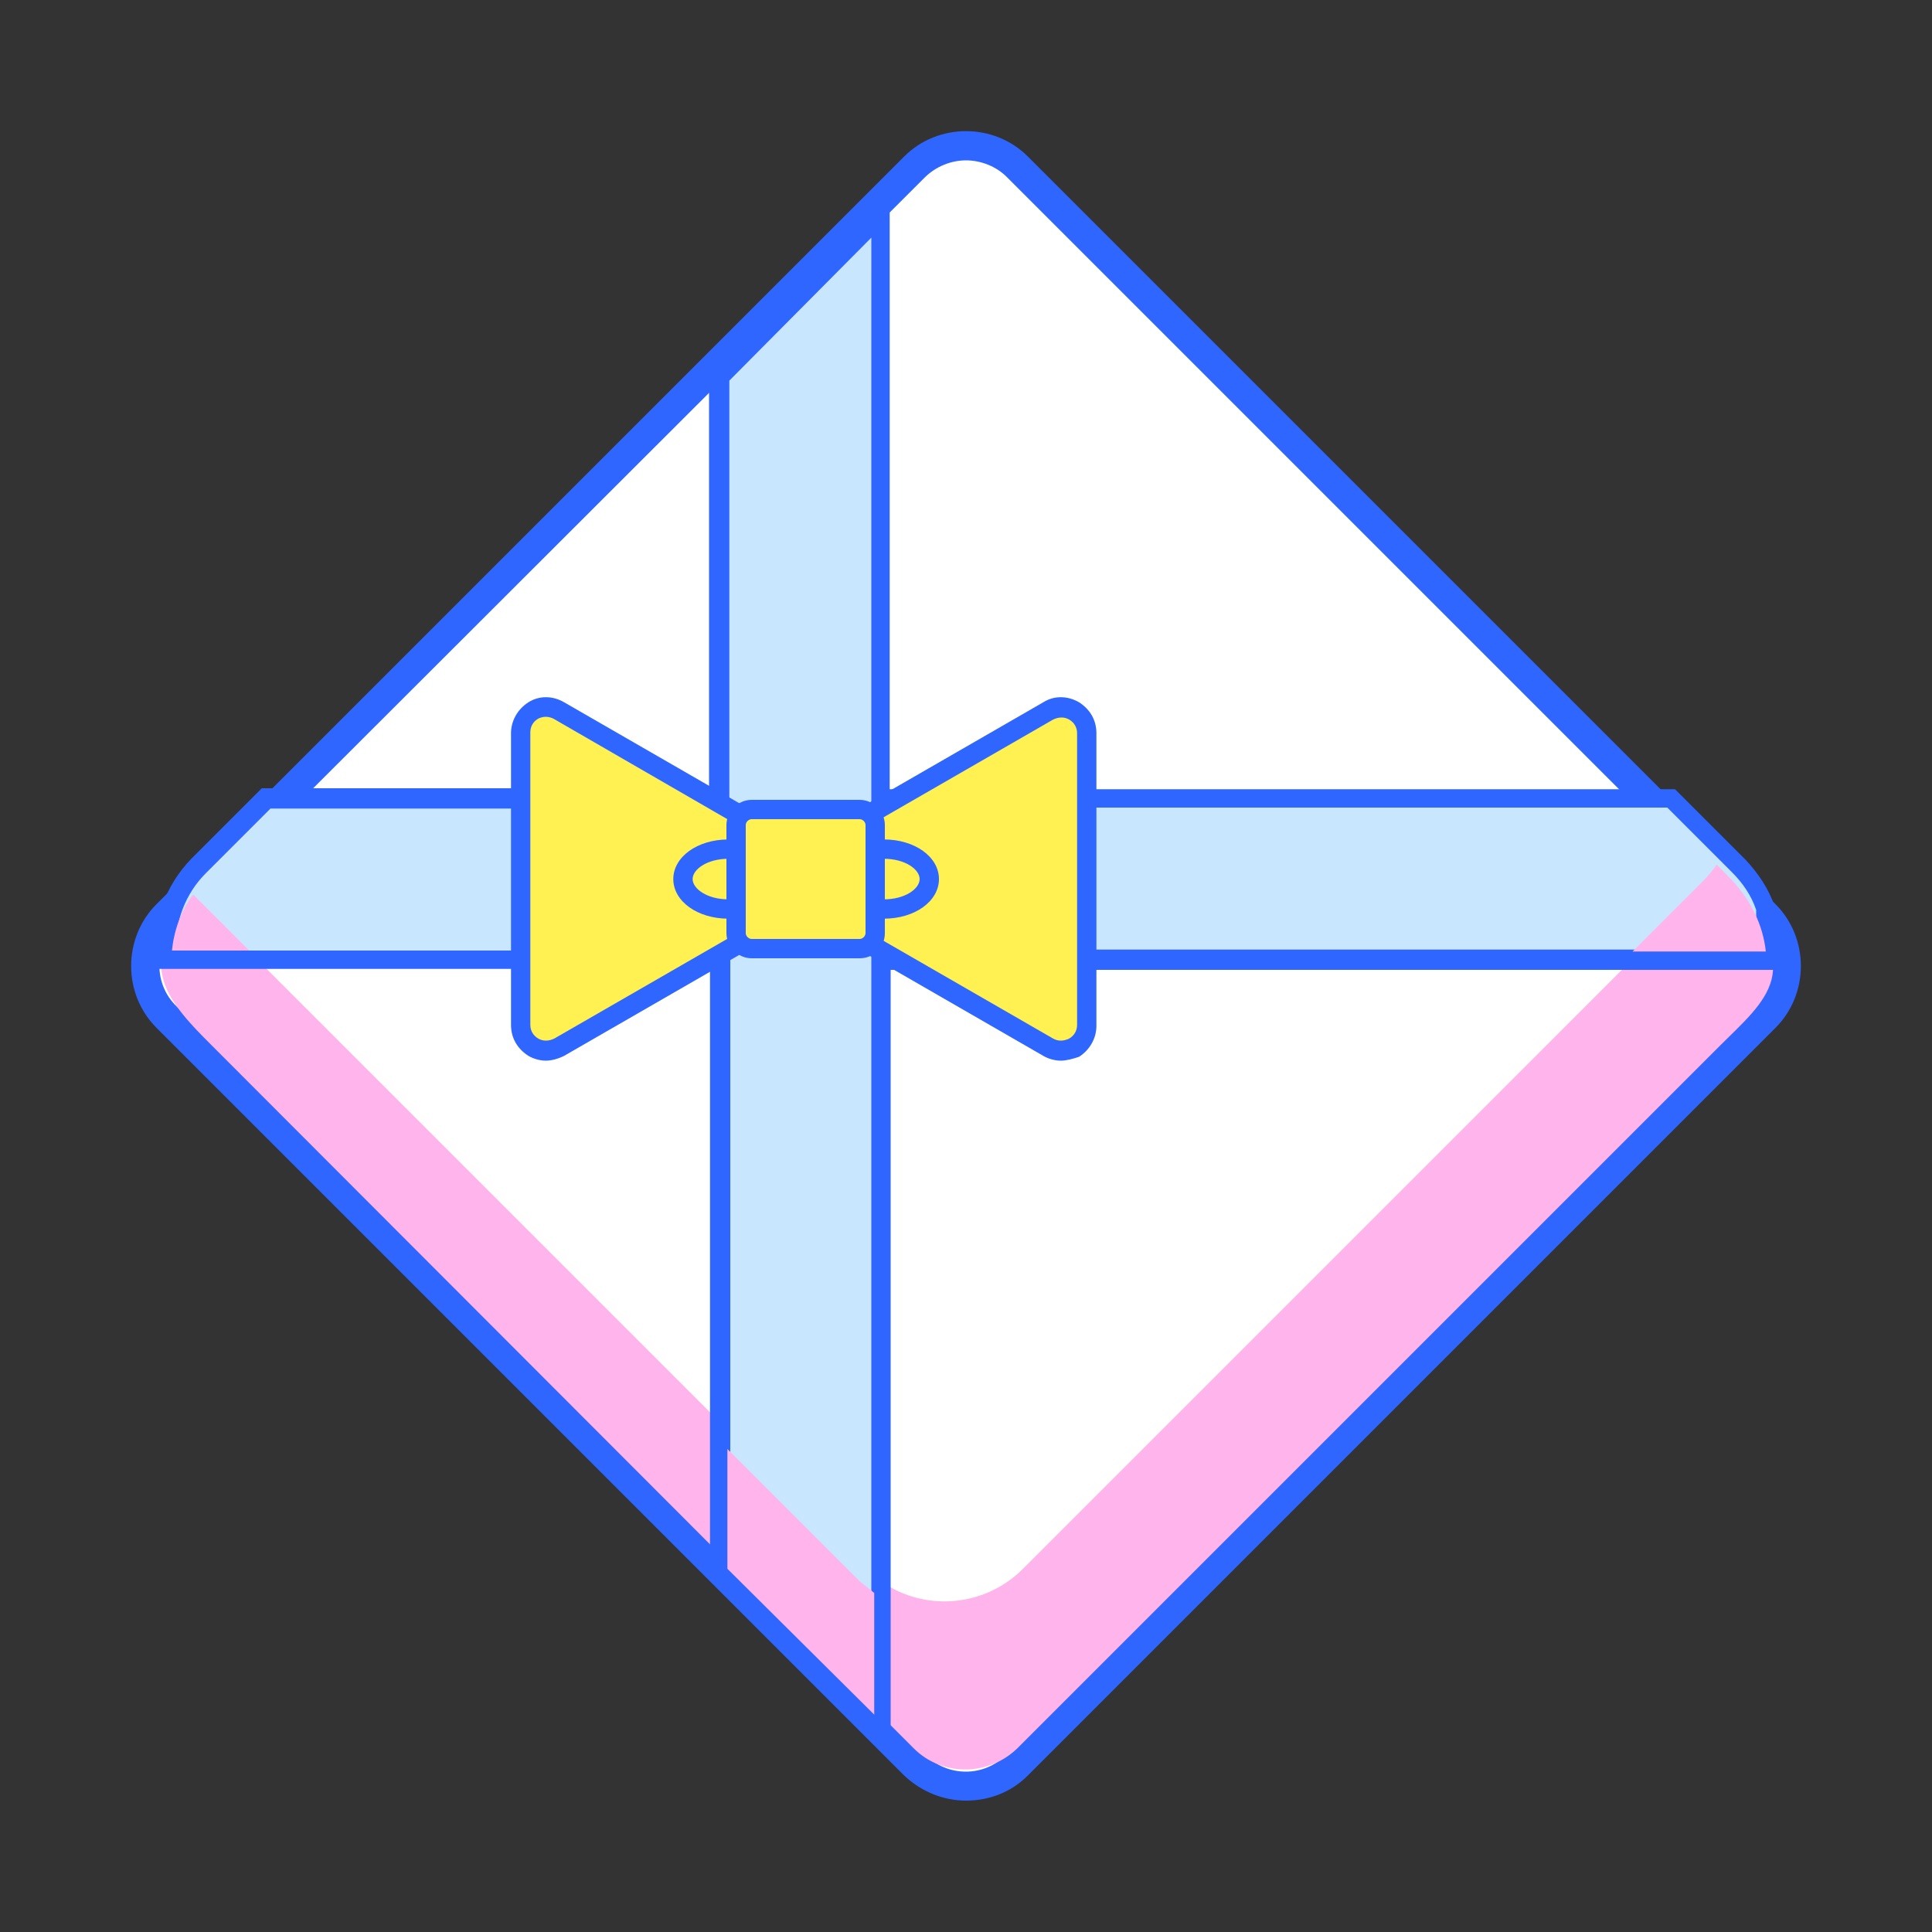<?xml version="1.0" standalone="no"?><!DOCTYPE svg PUBLIC "-//W3C//DTD SVG 1.1//EN" "http://www.w3.org/Graphics/SVG/1.1/DTD/svg11.dtd"><svg t="1617805674539" class="icon" viewBox="0 0 1024 1024" version="1.1" xmlns="http://www.w3.org/2000/svg" p-id="2734" xmlns:xlink="http://www.w3.org/1999/xlink" width="200" height="200"><rect x="0" y="0" width="1024" height="1024" fill="#333333" stroke="none"/><defs><style type="text/css"></style></defs><path d="M935.424 539.136l-396.288 396.288c-14.848 14.848-39.424 14.848-54.784 0l-396.288-396.288c-14.848-14.848-14.848-39.424 0-54.784l396.288-396.288c14.848-14.848 39.424-14.848 54.784 0l396.288 396.288c15.36 15.36 15.36 39.936 0 54.784z" fill="#FFFFFF" p-id="2735"></path><path d="M512 954.368c-11.776 0-23.552-4.608-32.768-13.312l-396.288-396.288c-17.92-17.92-17.92-47.616 0-65.536l396.288-396.288c17.92-17.92 47.616-17.92 65.536 0l396.288 396.288c17.92 17.92 17.92 47.616 0 65.536l-396.288 396.288c-9.216 9.216-20.992 13.312-32.768 13.312z m0-869.376c-7.68 0-15.872 3.072-22.016 9.216L93.696 489.984c-12.288 12.288-12.288 31.744 0 43.52l396.288 396.288c12.288 12.288 31.744 12.288 43.52 0l396.288-396.288c12.288-12.288 12.288-31.744 0-43.52l-396.288-396.288c-5.632-5.632-13.824-8.704-21.504-8.704z" fill="#2E66FF" p-id="2736"></path><path d="M900.608 473.088l-358.4 358.4c-23.04 23.04-60.416 23.04-82.944 0l-353.28-353.28c-38.912 30.72-14.336 55.296 6.144 75.776L484.352 926.72c14.848 14.848 39.424 14.848 54.784 0l372.736-372.736c23.04-23.04 49.152-41.984 0-82.944l-5.12-5.12c-2.048 2.56-4.096 5.12-6.144 7.168z" fill="#FFB5EC" p-id="2737"></path><path d="M935.936 481.792c-3.072-8.192-7.68-15.872-14.336-22.528l-35.84-35.84H466.944V120.32h-6.656L381.44 199.68v223.744H141.312l-35.84 35.84c-13.312 13.312-18.944 31.744-16.896 49.664h293.376v323.584l85.504 85.504v-409.6h468.992v-26.624z" fill="#C9E6FF" p-id="2738"></path><path d="M472.064 929.792l-95.744-95.744v-320.512H83.456l-0.512-4.608c-2.56-19.968 4.608-39.424 18.432-53.76l37.376-37.376h237.056v-220.16l81.92-81.92 13.824-9.728v312.32h416.256l37.376 37.376c6.656 7.168 12.288 15.36 15.36 24.576l0.512 1.024v32.768H472.064v415.744z m-85.504-99.84l75.264 75.264V503.296h468.992v-20.992c-2.56-7.68-7.168-14.336-12.8-19.968l-34.304-34.304H461.824v-302.08L386.56 201.728v226.816H143.36l-34.304 34.304c-10.752 10.752-16.384 25.6-15.872 40.96h293.888v326.144z" fill="#2E66FF" p-id="2739"></path><path d="M463.36 908.8v-64.512l-7.68-6.144L385.536 768v63.488l77.824 77.312zM91.136 503.808h40.96L102.4 474.112c-6.656 8.704-10.24 19.456-11.264 29.696zM935.936 504.32c-1.536-13.824-7.68-27.648-20.48-40.448l-5.632-5.632c-2.048 3.072-4.096 5.632-6.656 8.192l-37.888 37.888h70.656z" fill="#FFB5EC" p-id="2740"></path><path d="M430.592 454.144L295.936 376.32c-9.216-5.12-20.48 1.536-20.48 11.776v155.136c0 10.24 11.264 16.896 20.48 11.776L430.08 477.696c9.216-5.12 9.216-18.432 0.512-23.552z" fill="#FFF152" p-id="2741"></path><path d="M289.28 562.176c-3.072 0-6.656-1.024-9.216-2.56-5.632-3.584-9.216-9.216-9.216-16.384V388.608c0-6.656 3.584-12.8 9.216-16.384 5.632-3.584 12.8-3.584 18.944 0l134.144 77.312c5.632 3.584 9.216 9.216 9.216 16.384 0 6.656-3.584 12.8-9.216 16.384l-134.144 77.312c-3.072 1.536-6.656 2.56-9.728 2.56z m0-182.272c-1.536 0-3.072 0.512-4.096 1.024-2.56 1.536-4.096 4.096-4.096 7.168v155.136c0 3.072 1.536 5.632 4.096 7.168 2.56 1.536 5.632 1.536 8.704 0l134.144-77.312c2.56-1.536 4.096-4.096 4.096-7.168 0-3.072-1.536-5.632-4.096-7.168L293.376 380.928c-1.024-0.512-2.56-1.024-4.096-1.024z" fill="#2E66FF" p-id="2742"></path><path d="M421.376 454.144l134.144-77.312c9.216-5.12 20.48 1.536 20.48 11.776v155.136c0 10.24-11.264 16.896-20.48 11.776L421.376 477.696c-9.216-5.12-9.216-18.432 0-23.552z" fill="#FFF152" p-id="2743"></path><path d="M562.176 562.176c-3.072 0-6.656-1.024-9.216-2.56L418.816 482.304c-5.632-3.584-9.216-9.216-9.216-16.384 0-6.656 3.584-12.8 9.216-16.384L552.96 372.224c5.632-3.584 12.8-3.584 18.944 0 5.632 3.584 9.216 9.216 9.216 16.384v155.136c0 6.656-3.584 12.8-9.216 16.384-3.072 1.024-6.656 2.048-9.728 2.048z m-138.24-103.424c-2.56 1.536-4.096 4.096-4.096 7.168 0 3.072 1.536 5.632 4.096 7.168l134.144 77.312c2.56 1.536 5.632 1.536 8.704 0 2.56-1.536 4.096-4.096 4.096-7.168V388.608c0-3.072-1.536-5.632-4.096-7.168s-5.632-1.536-8.704 0L423.936 458.752z" fill="#2E66FF" p-id="2744"></path><path d="M361.984 465.92a24.064 15.872 0 1 0 48.128 0 24.064 15.872 0 1 0-48.128 0Z" fill="#FFF152" p-id="2745"></path><path d="M386.048 486.912c-16.384 0-29.184-9.216-29.184-20.992s12.8-20.992 29.184-20.992 29.184 9.216 29.184 20.992-12.8 20.992-29.184 20.992z m0-31.744c-11.264 0-18.944 5.632-18.944 10.752s7.68 10.752 18.944 10.752 18.944-5.632 18.944-10.752-7.68-10.752-18.944-10.752z" fill="#2E66FF" p-id="2746"></path><path d="M444.416 465.92a24.064 15.872 0 1 0 48.128 0 24.064 15.872 0 1 0-48.128 0Z" fill="#FFF152" p-id="2747"></path><path d="M468.48 486.912c-16.384 0-29.184-9.216-29.184-20.992s12.8-20.992 29.184-20.992 29.184 9.216 29.184 20.992-12.8 20.992-29.184 20.992z m0-31.744c-11.264 0-18.944 5.632-18.944 10.752s7.68 10.752 18.944 10.752 18.944-5.632 18.944-10.752-7.68-10.752-18.944-10.752z" fill="#2E66FF" p-id="2748"></path><path d="M455.68 502.784H398.336c-4.608 0-8.192-3.584-8.192-8.192V437.248c0-4.608 3.584-8.192 8.192-8.192H455.68c4.608 0 8.192 3.584 8.192 8.192v57.344c0 4.608-3.584 8.192-8.192 8.192z" fill="#FFF152" p-id="2749"></path><path d="M455.68 507.904H398.336c-7.168 0-13.312-6.144-13.312-13.312V437.248c0-7.168 6.144-13.312 13.312-13.312H455.68c7.168 0 13.312 6.144 13.312 13.312v57.344c0 7.168-5.632 13.312-13.312 13.312zM398.336 434.176c-1.536 0-3.072 1.536-3.072 3.072v57.344c0 1.536 1.536 3.072 3.072 3.072H455.68c1.536 0 3.072-1.536 3.072-3.072V437.248c0-1.536-1.536-3.072-3.072-3.072H398.336z" fill="#2E66FF" p-id="2750"></path></svg>